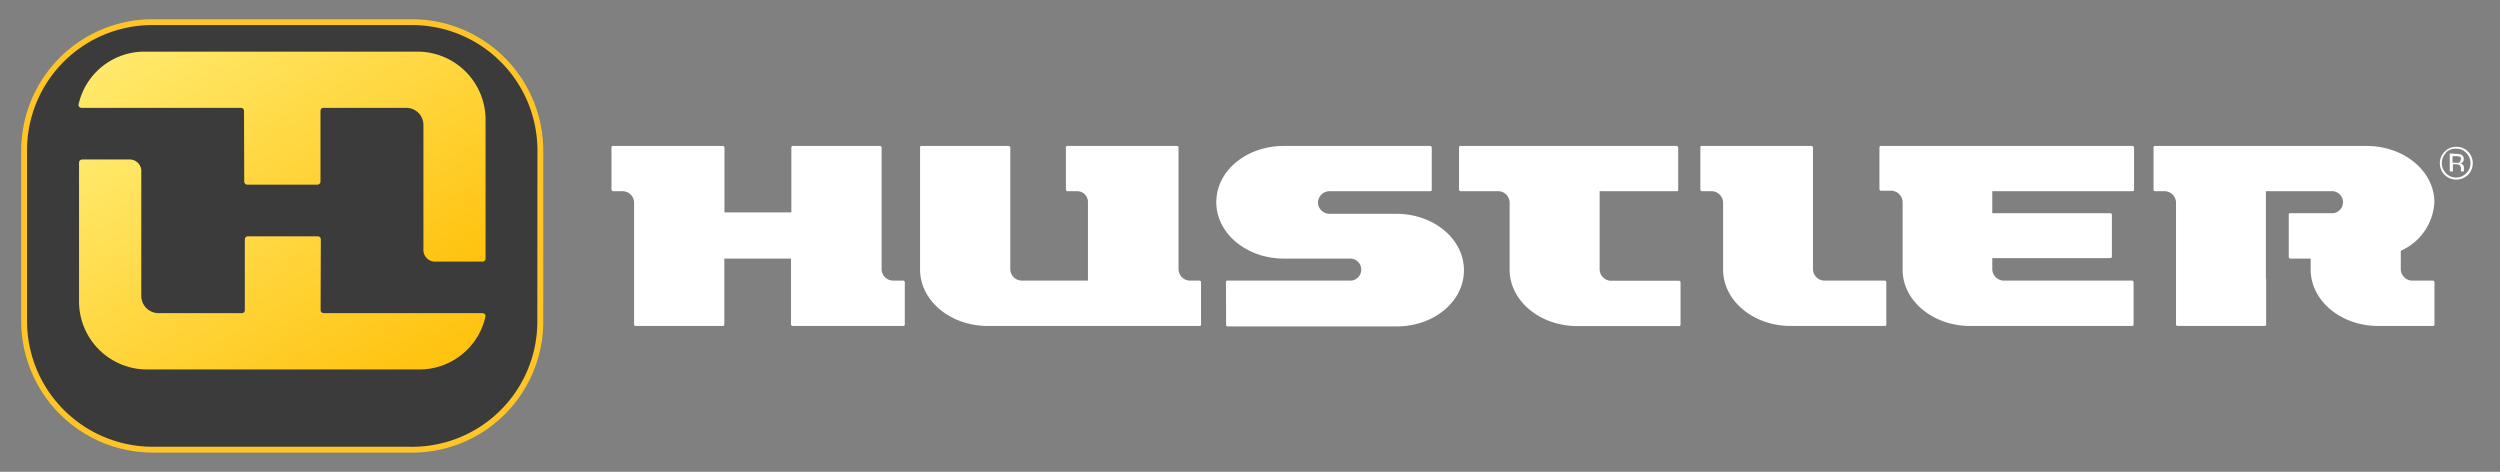 <svg id="a480746d-7ae7-4050-9ed1-6cfd3c42f0a0" data-name="Toolbox" xmlns="http://www.w3.org/2000/svg" xmlns:xlink="http://www.w3.org/1999/xlink" viewBox="0 0 214.44 40.47"><rect x="0" y="0" width="214.44" height="40.47" fill="#808080" stroke="none"/><defs><linearGradient id="a6d1ddec-a8b7-4f10-8218-ee7cf82b2a02" x1="29.47" y1="36.33" x2="14.04" y2="9.6" gradientUnits="userSpaceOnUse"><stop offset="0" stop-color="#ffc20e"/><stop offset="1" stop-color="#ffe96b"/></linearGradient><linearGradient id="eac3d8f5-b1c6-4827-8db2-4ced98aec3de" x1="34.39" y1="26.5" x2="18.96" y2="-0.22" xlink:href="#a6d1ddec-a8b7-4f10-8218-ee7cf82b2a02"/></defs><title>Artboard 6</title><path d="M62.13,22.18v5.68a.13.13,0,0,1-.1.1H54.54a.14.14,0,0,1-.15-.15V17.34a1,1,0,0,0-.94-.94H52.6a.14.14,0,0,1-.15-.14V12.61a.11.11,0,0,1,.09-.09H62a.14.14,0,0,1,.14.14v5.56h5.74V12.61a.12.12,0,0,1,.1-.09h7.49a.14.14,0,0,1,.15.14V23.13a1,1,0,0,0,1,.94h.84a.14.14,0,0,1,.15.14v3.65a.12.12,0,0,1-.09.1H68a.14.14,0,0,1-.15-.15V22.18ZM92.41,16.4h-.83a.14.14,0,0,1-.15-.14V12.61a.11.11,0,0,1,.09-.09h9.42a.14.14,0,0,1,.15.14V23.13a1,1,0,0,0,.94.94h.84a.14.14,0,0,1,.15.14v3.65a.12.12,0,0,1-.09.1H84.73c-3.2,0-5.81-2.16-5.81-4.84V12.61a.11.11,0,0,1,.09-.09h7.5a.14.14,0,0,1,.15.14V23.13a1,1,0,0,0,.95.94h5.71V17.34A.92.92,0,0,0,92.41,16.4Zm12.75,7.76a.12.12,0,0,1,.1-.09h10.65a.95.95,0,0,0,0-1.89h-5.78c-3.2,0-5.8-2.15-5.8-4.84s2.59-4.82,5.78-4.82h12.56a.14.14,0,0,1,.14.14v3.65a.12.12,0,0,1-.1.09H114a1,1,0,0,0-.95,1,1,1,0,0,0,.94.94h5.78c3.2,0,5.8,2.15,5.8,4.84S123,28,119.78,28H105.31a.14.14,0,0,1-.14-.15Zm41.69-7.76H146a.14.14,0,0,1-.15-.14V12.61a.11.11,0,0,1,.09-.09h9.43a.14.14,0,0,1,.14.14l0,10.47a1,1,0,0,0,.94.94h5.21a.14.14,0,0,1,.14.14v3.65a.13.13,0,0,1-.1.1H153.6c-3.2,0-5.8-2.16-5.8-4.84V17.34A1,1,0,0,0,146.85,16.4Zm47.53,7.51v3.95s0,.1-.08.1h-7.5a.14.14,0,0,1-.15-.15V17.34a1,1,0,0,0-.94-.94h-.84a.14.14,0,0,1-.15-.14V12.61a.11.11,0,0,1,.09-.09H203c3.2,0,5.81,2.15,5.81,4.83a4.83,4.83,0,0,1-2.88,4.16v1.62a1,1,0,0,0,.94.94h1.8a.14.14,0,0,1,.15.14v3.65a.12.12,0,0,1-.09.1H204c-3.2,0-5.8-2.16-5.8-4.84v-.94h-1.73a.15.15,0,0,1-.15-.14V18.38a.12.12,0,0,1,.09-.09h3.71a.95.95,0,0,0,0-1.89h-5.76v7.51ZM137.31,16.4a.09.09,0,0,0-.1,0c0,.85,0,6.74,0,6.74a1,1,0,0,0,.94.94H144a.14.14,0,0,1,.15.14v3.65a.12.12,0,0,1-.09.1h-8.76c-3.2,0-5.81-2.16-5.81-4.84V17.34a1,1,0,0,0-.94-.94h-3.25a.14.14,0,0,1-.15-.14V12.61a.11.11,0,0,1,.09-.09H143.8a.14.14,0,0,1,.15.14v3.65a.11.11,0,0,1-.09.09Zm34.56,7.67h11a.14.14,0,0,1,.14.14v3.65a.13.13,0,0,1-.1.1H169c-3.13,0-5.69-2.06-5.8-4.66v-6a1,1,0,0,0-1-.94h-.84a.14.14,0,0,1-.15-.14V12.61a.12.12,0,0,1,.1-.09h21.59a.14.14,0,0,1,.15.14v3.65a.11.11,0,0,1-.09.09H170.89v1.89H181a.14.14,0,0,1,.15.15V22a.13.13,0,0,1-.13.14H170.89v.9A1,1,0,0,0,171.87,24.07Z" fill="#fff" fill-rule="evenodd"/><path d="M211.69,15a1.44,1.44,0,0,1-2,0,1.42,1.42,0,0,1-.41-1,1.38,1.38,0,0,1,.42-1,1.4,1.4,0,0,1,1-.41,1.41,1.41,0,0,1,1,.41,1.44,1.44,0,0,1,0,2Zm-1.89-1.88a1.26,1.26,0,0,0,0,1.74,1.22,1.22,0,0,0,1.75,0,1.23,1.23,0,0,0,0-1.74,1.16,1.16,0,0,0-.87-.37A1.19,1.19,0,0,0,209.8,13.08Zm.85.08a1.43,1.43,0,0,1,.43.05.39.39,0,0,1,.25.4.33.33,0,0,1-.16.31A.56.56,0,0,1,211,14a.4.4,0,0,1,.27.15.52.52,0,0,1,.08.25v.11a.49.49,0,0,0,0,.12.17.17,0,0,0,0,.08v0h-.26v-.21a.39.39,0,0,0-.15-.36.76.76,0,0,0-.31-.05h-.23v.62h-.27V13.16Zm.3.25a.71.71,0,0,0-.34-.06h-.24v.57h.26a.74.74,0,0,0,.26,0,.24.24,0,0,0,.17-.24A.25.25,0,0,0,211,13.41Z" fill="#fff"/><path d="M35.11,38.82h-22A11.29,11.29,0,0,1,1.82,27.57V12.9A11.27,11.27,0,0,1,13.08,1.65H35.34A11.28,11.28,0,0,1,46.6,12.9V27.57A11.24,11.24,0,0,1,35.11,38.82Zm.23-36.17H13.08A10.29,10.29,0,0,0,2.83,12.9V27.57A10.29,10.29,0,0,0,13.08,37.82h22A10.26,10.26,0,0,0,45.59,27.56V12.9A10.29,10.29,0,0,0,35.34,2.65Z" fill="#ffc425"/><path d="M46.09,27.56a10.74,10.74,0,0,1-11,10.76h-22A10.78,10.78,0,0,1,2.32,27.56V12.9A10.74,10.74,0,0,1,13.08,2.15H35.34A10.76,10.76,0,0,1,46.1,12.9Z" fill="#3b3b3c"/><path d="M27.5,26.59a.27.27,0,0,0,.26.27H41.38a.25.25,0,0,1,.26.3,5.8,5.8,0,0,1-5.74,4.53H12.61a5.83,5.83,0,0,1-5.83-5.84V13.94a.27.27,0,0,1,.27-.26h4a1,1,0,0,1,1.07,1.07V25.4a1.48,1.48,0,0,0,1.48,1.46h7.09A.26.26,0,0,0,21,26.6V20.53a.26.26,0,0,1,.26-.26h6a.26.26,0,0,1,.26.26Z" fill="url(#a6d1ddec-a8b7-4f10-8218-ee7cf82b2a02)"/><path d="M20.93,9.51a.26.26,0,0,0-.26-.26H7a.25.25,0,0,1-.26-.3,5.79,5.79,0,0,1,5.74-4.52H35.81a5.84,5.84,0,0,1,5.84,5.84v11.9a.27.27,0,0,1-.26.27h-4a1,1,0,0,1-1.07-1.08l0-10.61a1.47,1.47,0,0,0-1.47-1.5h-7.1a.26.26,0,0,0-.26.26v6.07a.27.27,0,0,1-.27.26h-6a.27.27,0,0,1-.27-.26Z" fill="url(#eac3d8f5-b1c6-4827-8db2-4ced98aec3de)"/></svg>